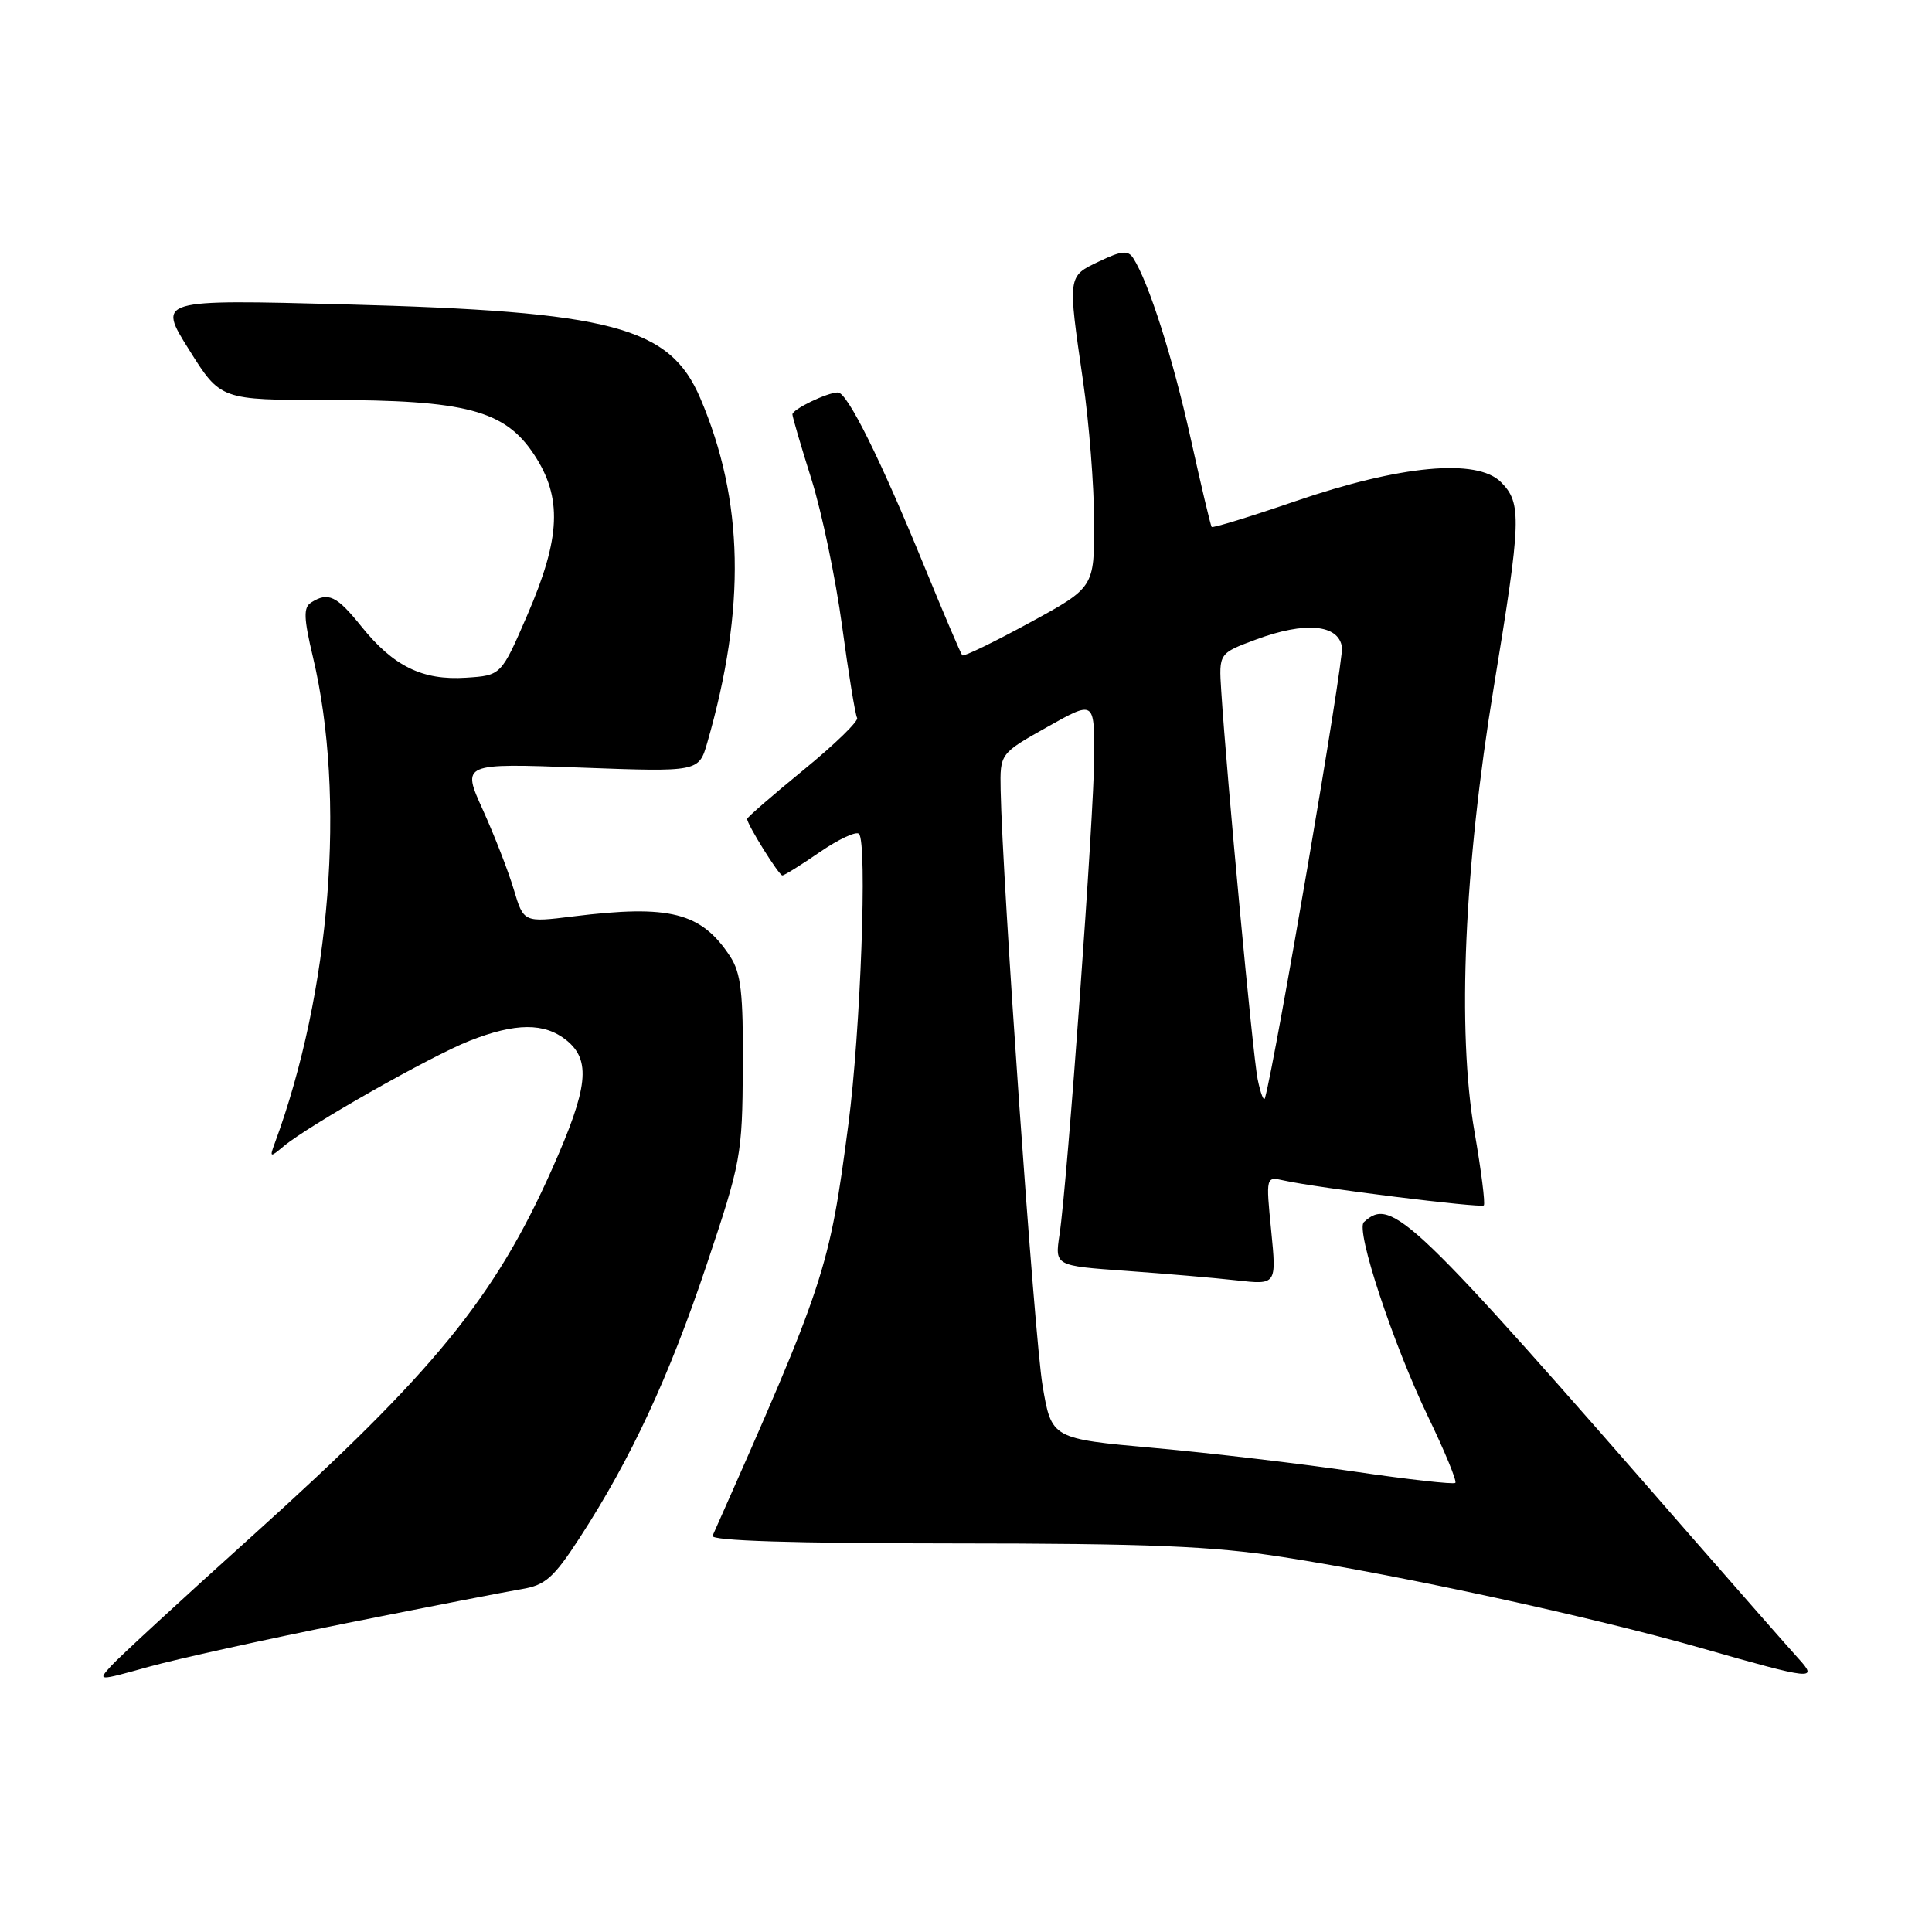 <?xml version="1.0" encoding="UTF-8" standalone="no"?>
<!DOCTYPE svg PUBLIC "-//W3C//DTD SVG 1.1//EN" "http://www.w3.org/Graphics/SVG/1.1/DTD/svg11.dtd" >
<svg xmlns="http://www.w3.org/2000/svg" xmlns:xlink="http://www.w3.org/1999/xlink" version="1.1" viewBox="0 0 256 256">
 <g >
 <path fill="currentColor"
d=" M 46.00 215.06 C 56.73 212.92 67.14 210.89 69.15 210.56 C 72.27 210.04 73.38 209.05 76.84 203.72 C 83.63 193.25 88.64 182.48 93.61 167.66 C 98.19 153.99 98.36 153.08 98.43 141.46 C 98.49 131.55 98.19 128.94 96.74 126.72 C 92.92 120.90 88.77 119.84 75.94 121.43 C 69.39 122.24 69.39 122.24 68.08 117.87 C 67.37 115.47 65.52 110.72 63.98 107.31 C 61.18 101.13 61.18 101.13 76.89 101.71 C 92.60 102.29 92.60 102.29 93.72 98.40 C 98.86 80.55 98.57 66.29 92.79 52.76 C 88.73 43.27 81.14 41.27 45.69 40.33 C 20.87 39.68 20.87 39.68 25.05 46.34 C 29.22 53.00 29.22 53.00 43.43 53.00 C 61.73 53.00 66.89 54.36 70.76 60.22 C 74.53 65.92 74.31 71.24 69.87 81.50 C 66.41 89.50 66.41 89.50 61.76 89.80 C 55.98 90.18 52.13 88.29 47.88 83.00 C 44.61 78.93 43.49 78.40 41.22 79.84 C 40.19 80.50 40.24 81.90 41.47 87.08 C 45.86 105.55 43.82 131.45 36.40 151.50 C 35.71 153.38 35.78 153.40 37.58 151.89 C 40.84 149.15 57.07 139.94 62.20 137.92 C 68.32 135.51 72.14 135.49 75.06 137.84 C 78.34 140.50 77.94 144.12 73.20 154.79 C 65.60 171.90 57.50 181.83 33.50 203.45 C 24.15 211.87 15.69 219.66 14.71 220.76 C 12.91 222.75 12.92 222.75 19.71 220.86 C 23.44 219.82 35.27 217.21 46.00 215.06 Z  M 238.29 219.75 C 237.16 218.51 230.87 211.35 224.31 203.84 C 186.82 160.83 184.42 158.53 180.72 161.94 C 179.59 162.98 184.58 178.07 189.26 187.79 C 191.46 192.35 193.07 196.27 192.84 196.49 C 192.62 196.71 186.60 196.04 179.47 194.99 C 172.34 193.94 160.39 192.53 152.92 191.86 C 139.33 190.64 139.33 190.64 138.14 183.57 C 137.07 177.24 132.82 116.77 132.59 104.68 C 132.50 99.85 132.50 99.85 138.75 96.34 C 145.00 92.82 145.00 92.82 144.99 100.16 C 144.97 107.85 141.45 156.52 140.39 163.61 C 139.77 167.72 139.77 167.72 149.14 168.39 C 154.29 168.76 160.90 169.32 163.82 169.65 C 169.15 170.25 169.15 170.25 168.44 163.07 C 167.73 155.89 167.73 155.89 170.12 156.42 C 174.56 157.41 196.23 160.10 196.61 159.72 C 196.83 159.51 196.27 155.10 195.37 149.92 C 193.06 136.53 194.00 114.99 197.94 91.00 C 201.59 68.81 201.66 66.66 198.88 63.88 C 195.70 60.70 185.56 61.64 171.65 66.41 C 165.68 68.46 160.69 69.99 160.55 69.82 C 160.41 69.64 159.15 64.33 157.75 58.00 C 155.40 47.41 152.21 37.39 150.15 34.19 C 149.47 33.14 148.60 33.22 145.66 34.63 C 141.44 36.64 141.47 36.42 143.51 50.50 C 144.31 56.00 144.97 64.40 144.98 69.17 C 145.00 77.84 145.00 77.84 136.43 82.51 C 131.71 85.08 127.70 87.03 127.51 86.84 C 127.32 86.65 125.05 81.32 122.46 75.00 C 116.68 60.87 112.28 52.00 111.03 52.00 C 109.63 52.00 105.00 54.23 105.00 54.91 C 105.00 55.23 106.13 59.10 107.52 63.50 C 108.90 67.90 110.73 76.65 111.58 82.94 C 112.43 89.24 113.33 94.72 113.57 95.12 C 113.82 95.52 110.64 98.61 106.51 101.99 C 102.38 105.37 99.00 108.30 99.00 108.51 C 99.00 109.25 103.21 116.00 103.67 116.00 C 103.93 116.00 106.16 114.61 108.64 112.90 C 111.12 111.20 113.45 110.11 113.82 110.49 C 114.94 111.61 114.03 136.65 112.42 148.94 C 109.89 168.25 109.34 169.90 94.42 203.50 C 94.13 204.16 105.11 204.50 126.24 204.51 C 152.27 204.52 160.72 204.87 170.00 206.32 C 185.88 208.79 211.15 214.29 225.50 218.40 C 240.23 222.61 240.98 222.69 238.29 219.75 Z  M 166.64 142.98 C 166.00 139.79 162.57 103.18 161.82 91.54 C 161.50 86.57 161.50 86.57 166.43 84.74 C 172.93 82.32 177.39 82.72 177.82 85.77 C 178.07 87.51 169.02 140.43 167.62 145.48 C 167.47 146.03 167.03 144.90 166.64 142.98 Z "/>
</g>
</svg>